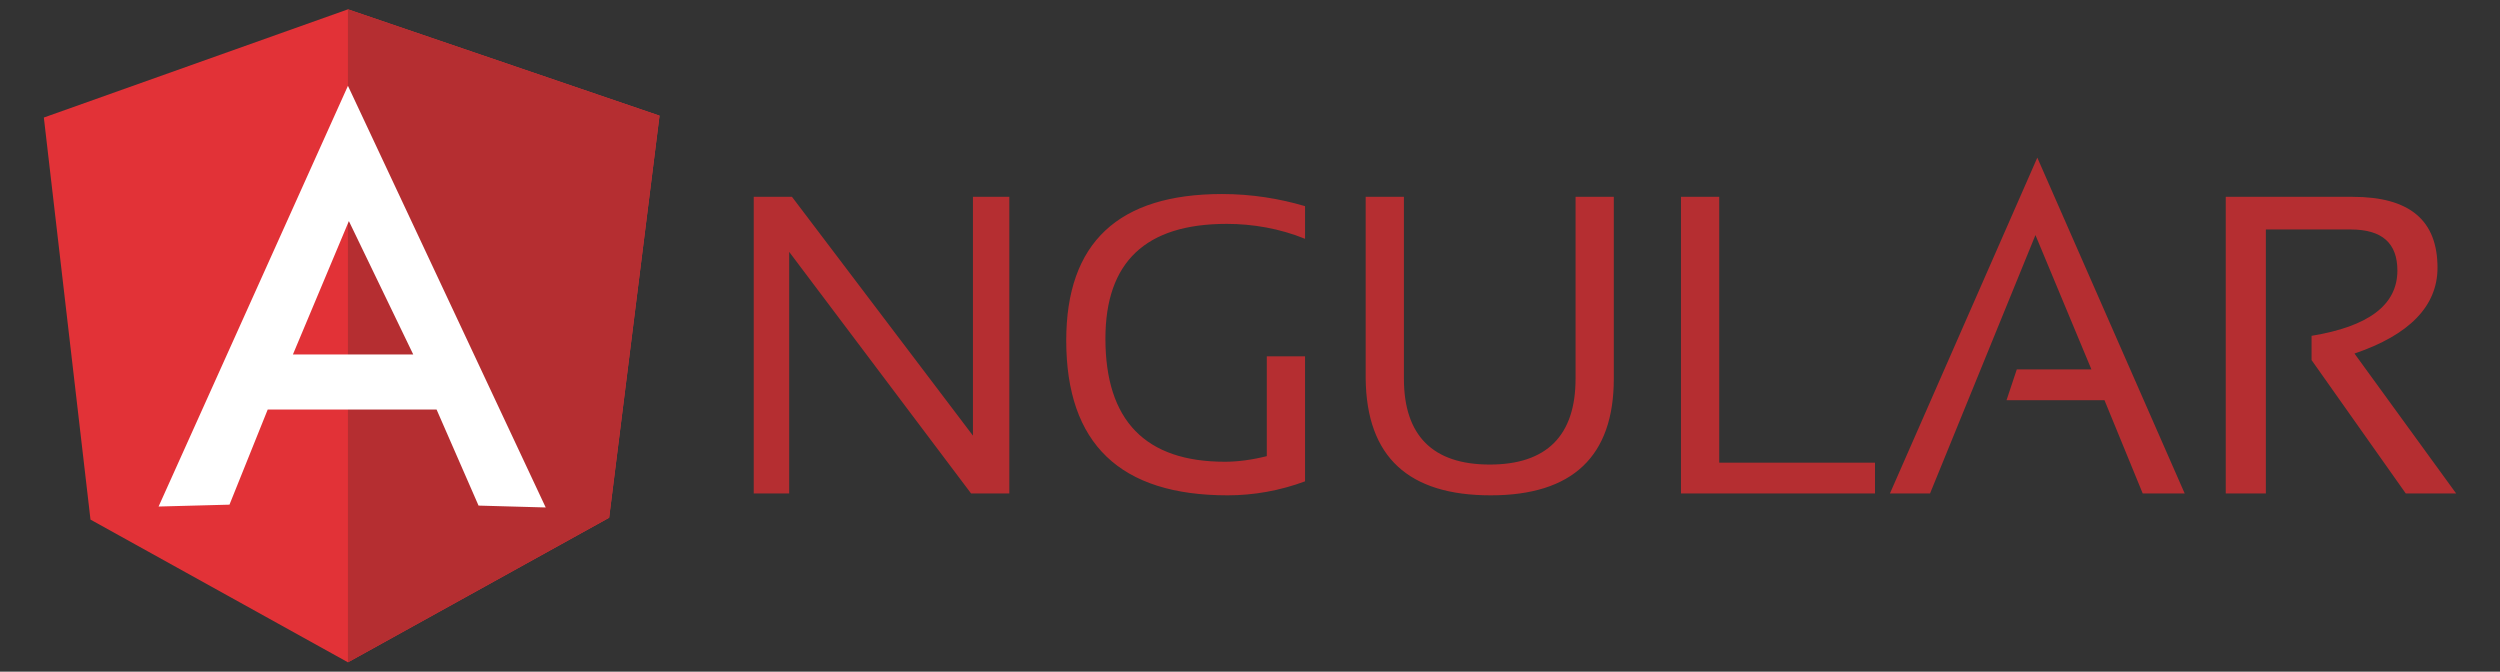 <?xml version="1.0" encoding="utf-8"?>
<!-- Generator: Adobe Illustrator 19.0.0, SVG Export Plug-In . SVG Version: 6.00 Build 0)  -->
<svg version="1.1" id="Layer_1" xmlns="http://www.w3.org/2000/svg" xmlns:xlink="http://www.w3.org/1999/xlink" x="0px" y="0px"
	 viewBox="-442.5 245 268 72" style="enable-background:new -442.5 245 268 72;" xml:space="preserve">
<rect x="-442.5" y="245" width="268" height="72" fill="#333333" stroke="none"/>
<style type="text/css">
	.st0{fill:#B52E31;}
	.st1{fill:#E23237;}
	.st2{fill:#FFFFFF;}
</style>
<g>
	<path class="st0" d="M-361.7,297.9v-31.8h4.1l19.4,25.6v-25.6h3.9v31.8h-4.1l-19.5-25.9v25.9H-361.7L-361.7,297.9z M-302.6,296.6
		c-2.7,1-5.5,1.5-8.3,1.5c-11.5,0-17.3-5.5-17.3-16.6c0-10.5,5.6-15.7,16.7-15.7c3.2,0,6.2,0.5,8.9,1.3v3.5
		c-2.7-1.1-5.6-1.6-8.4-1.6c-8.7,0-13,4.1-13,12.3c0,8.8,4.3,13.2,12.8,13.2c1.4,0,2.9-0.2,4.5-0.6v-10.7h4.1L-302.6,296.6
		L-302.6,296.6z M-296.1,285.6v-19.5h4.1v19.5c0,6.1,3.1,9.2,9.2,9.2c6.1,0,9.2-3.1,9.2-9.2v-19.5h4.1v19.5
		c0,8.3-4.4,12.5-13.2,12.5S-296,294-296.1,285.6L-296.1,285.6z M-258.2,266.1v28.5h16.7v3.3h-20.8v-31.8H-258.2L-258.2,266.1z
		 M-235.6,297.9h-4.3l15.8-36l15.8,36h-4.5l-4.1-10h-10.5l1.1-3.3h8l-6-14.4L-235.6,297.9L-235.6,297.9z M-203.9,297.9v-31.8h13.6
		c6.1,0,9.1,2.5,9.1,7.6c0,4.1-3,7.2-8.9,9.2l10.9,15h-5.4l-10.1-14.3V281c6.1-1,9.2-3.3,9.2-7c0-2.9-1.6-4.4-5-4.4h-9.1v28.3
		L-203.9,297.9L-203.9,297.9z"/>
	<path class="st1" d="M-437.8,257.6l32.6-11.6l33.4,11.4l-5.4,43.1l-28,15.5l-27.6-15.3L-437.8,257.6z"/>
	<path class="st0" d="M-371.8,257.4l-33.4-11.4v70l28-15.5L-371.8,257.4L-371.8,257.4z"/>
	<path class="st2" d="M-405.2,254.2l-20.3,45.1l7.6-0.2l4.1-10.2h18.1l4.5,10.3l7.2,0.2L-405.2,254.2L-405.2,254.2z M-405.1,268.7
		l6.9,14.3h-12.9L-405.1,268.7L-405.1,268.7z"/>
</g>
</svg>

